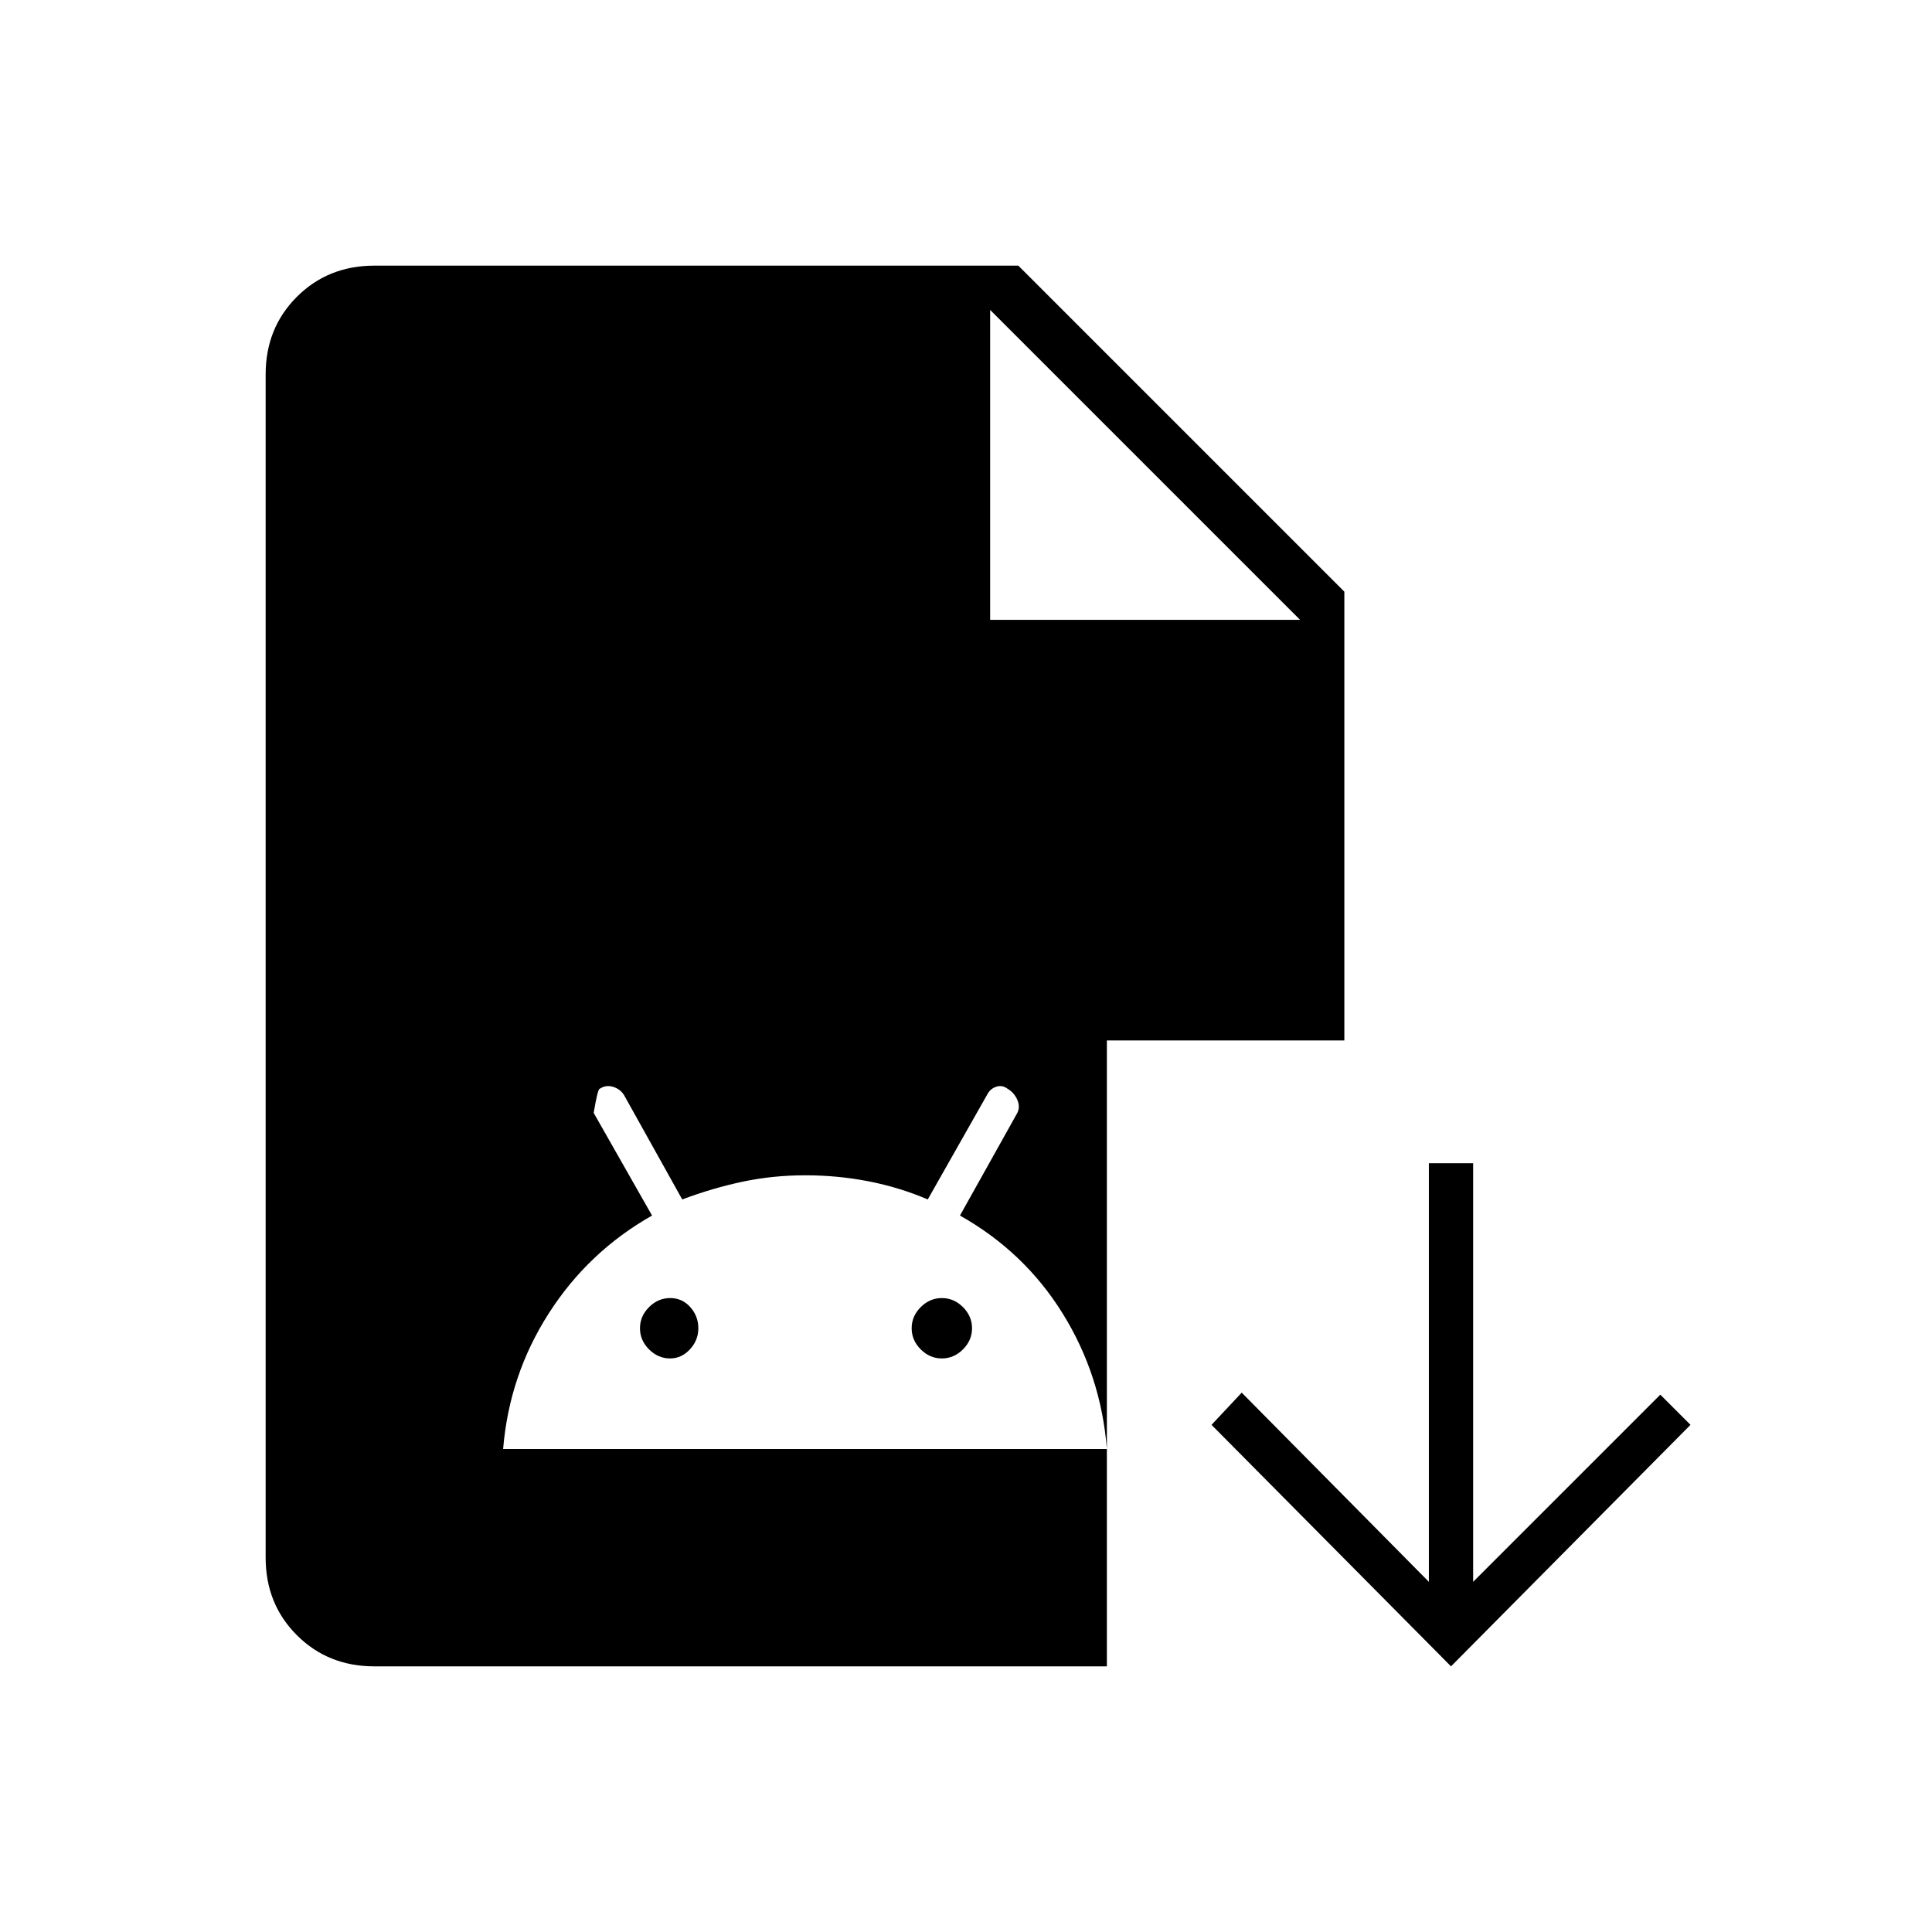 <svg xmlns="http://www.w3.org/2000/svg" width="48" height="48" viewBox="0 -960 960 960"><path d="M721-132 602-252l15-16 93 94v-208h22v208l93-93 15 15-119 120Zm-535 0q-23 0-38.5-15.5T132-186v-588q0-23 15.5-38.5T186-828h320l162 162v223H550v311H186Zm306-520h154L492-806v154ZM250-240h300q-2.93-36.66-21.96-67.33Q509-338 477-356l28.5-51q1.5-3 0-6.5t-4.83-5.5q-2.67-2-5.67-1t-4.51 3.97L461-364q-14-6-29.37-9-15.36-3-31.5-3-16.13 0-31.13 3.18-15 3.17-30 8.82l-29-52q-2-3-5.5-4t-6.5 1q-1 0-3 12l29 51q-31.71 17.96-51.35 48.65Q253.02-276.67 250-240Zm83-45q-6 0-10.5-4.5T318-300q0-6 4.5-10.5T333-315q6 0 10 4.5t4 10.5q0 6-4.2 10.5T333-285Zm135 0q-6 0-10.5-4.5T453-300q0-6 4.5-10.5T468-315q6 0 10.5 4.5T483-300q0 6-4.5 10.5T468-285Z"/></svg>